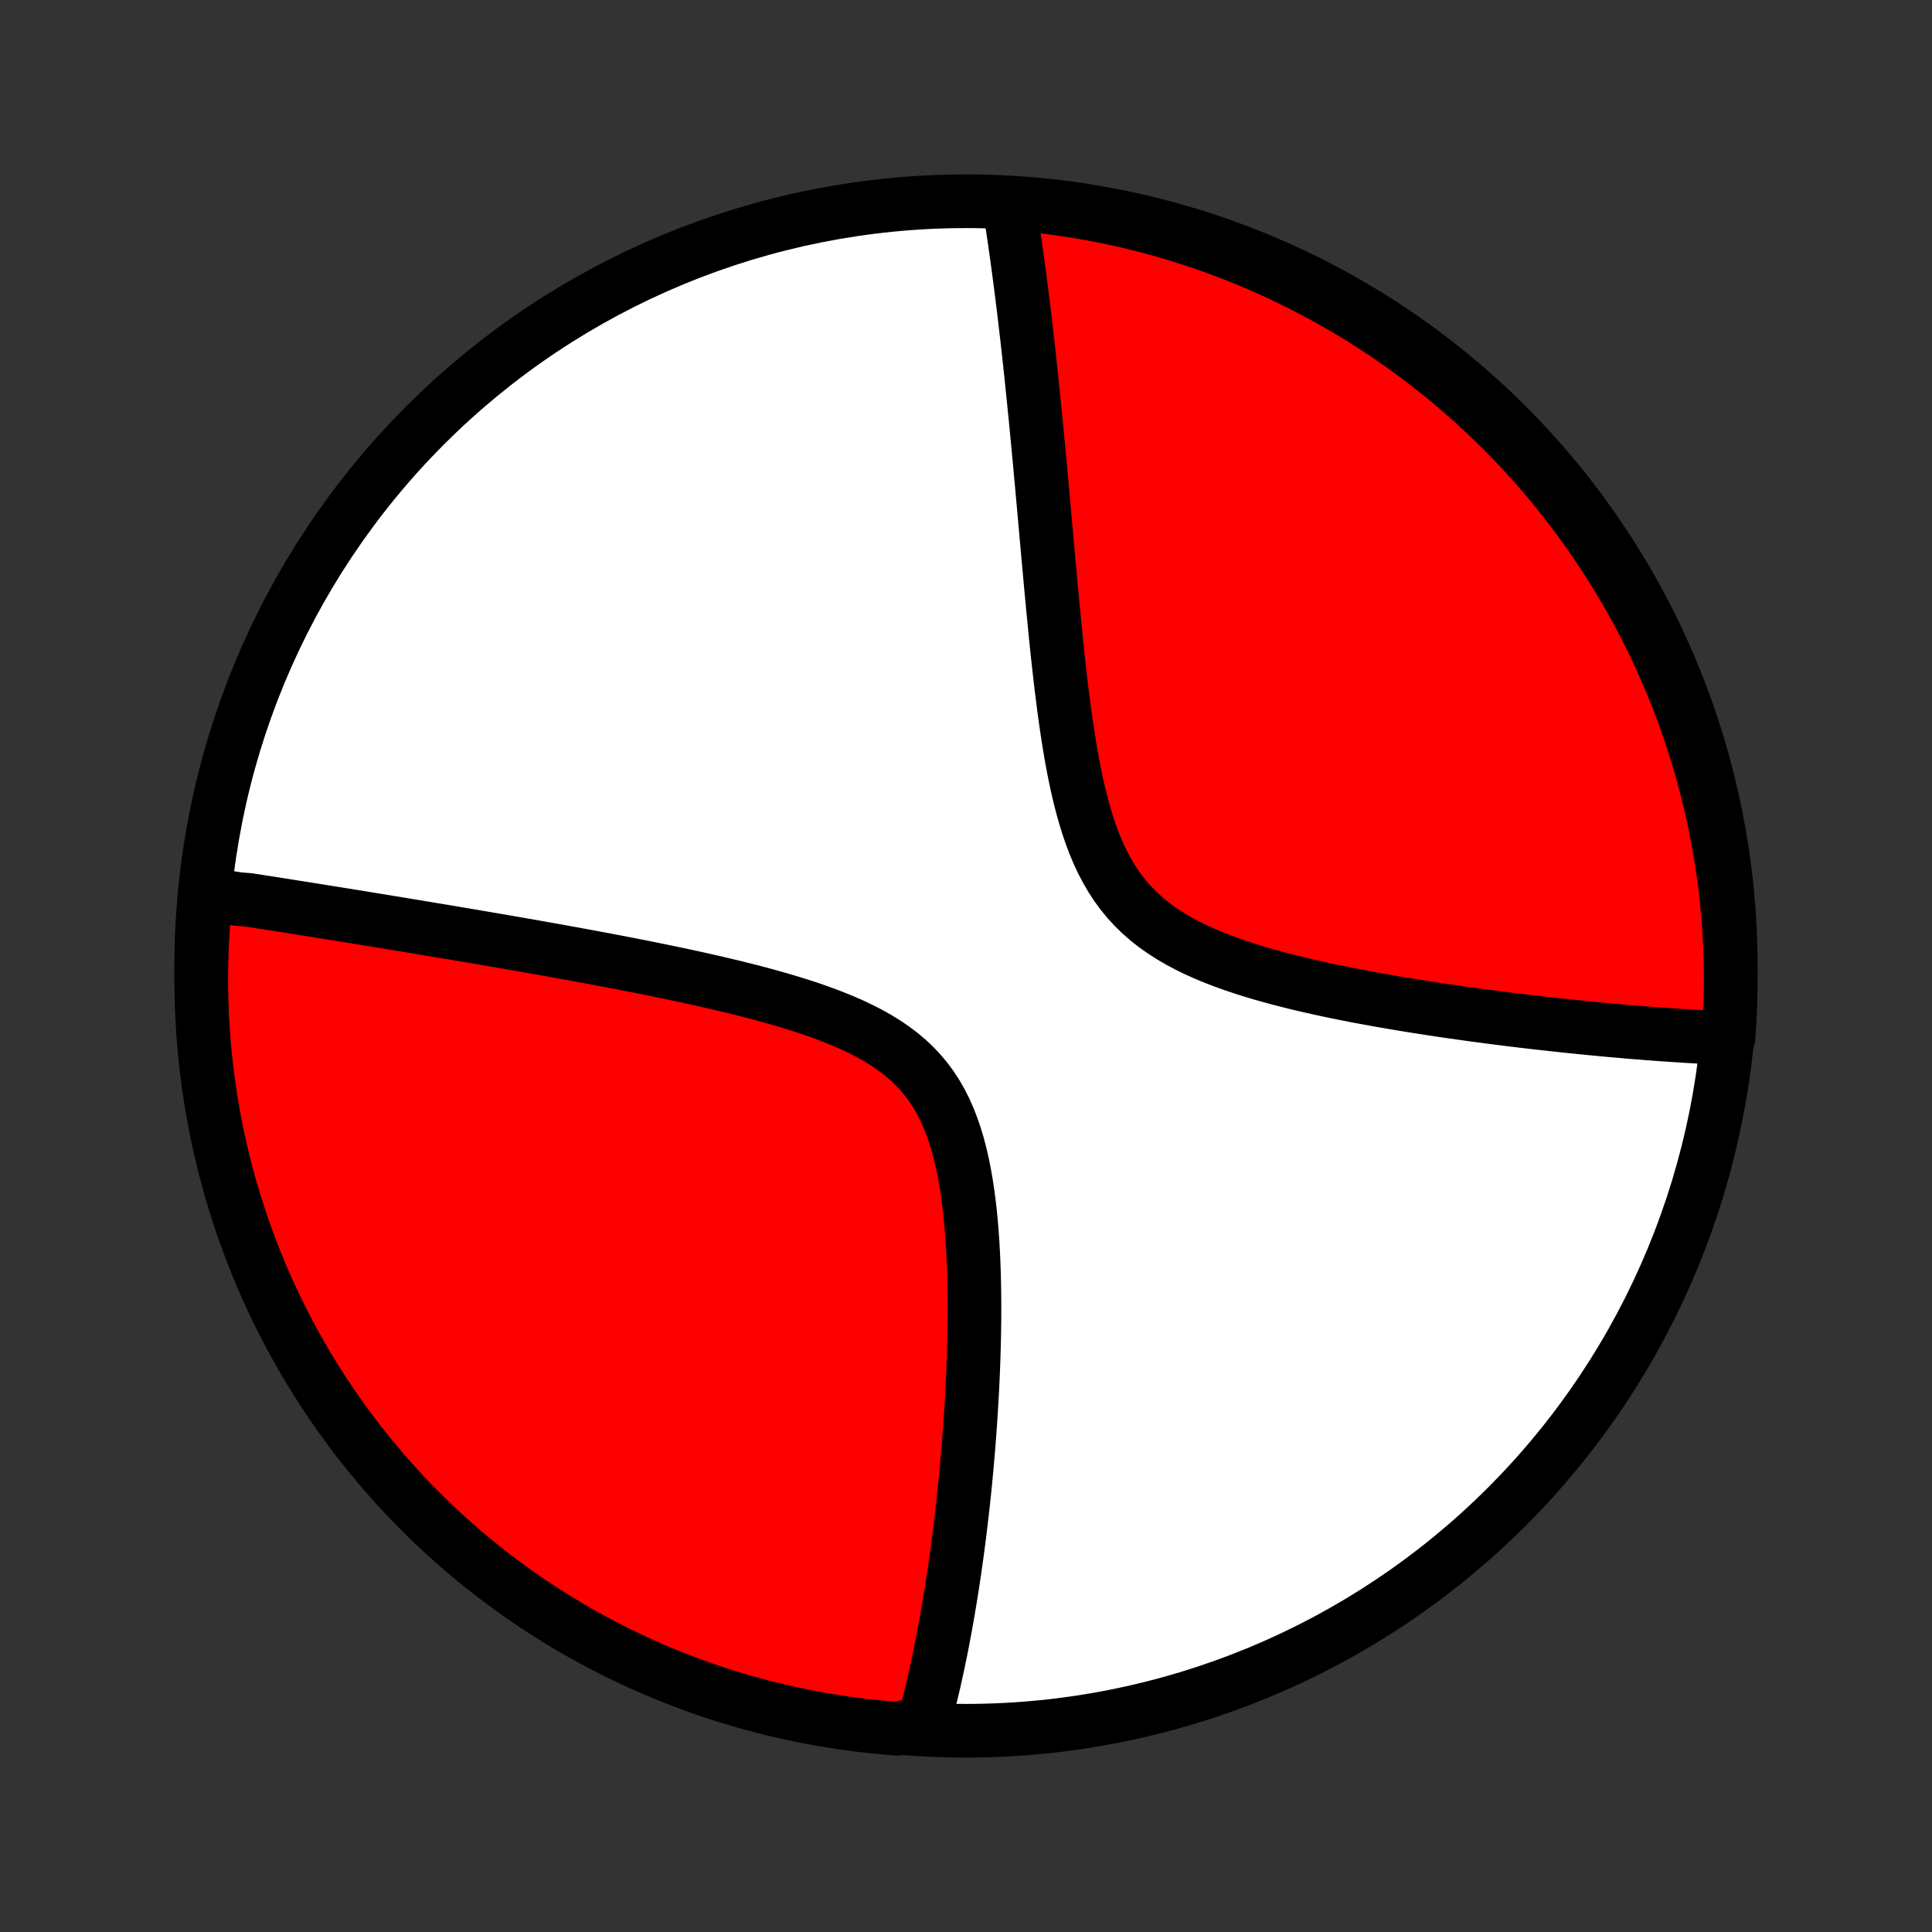 <?xml version="1.0" encoding="utf-8" standalone="no"?>
<!DOCTYPE svg PUBLIC "-//W3C//DTD SVG 1.1//EN"
  "http://www.w3.org/Graphics/SVG/1.1/DTD/svg11.dtd">
<!-- Created with matplotlib (http://matplotlib.org/) -->
<svg height="72pt" version="1.1" viewBox="0 0 72 72" width="72pt" xmlns="http://www.w3.org/2000/svg" xmlns:xlink="http://www.w3.org/1999/xlink">
 <rect x="0" y="0" width="72" height="72" fill="#333333" stroke="none"/>
 <defs>
  <style type="text/css">
*{stroke-linecap:butt;stroke-linejoin:round;}
  </style>
 </defs>
 <g id="figure_1">
  <g id="patch_1">
   <path d="
M0 72
L72 72
L72 0
L0 0
z
" style="fill:none;"/>
  </g>
  <g id="axes_1">
   <g id="PatchCollection_1">
    <defs>
     <path d="
M36 -7.5
C43.558 -7.5 50.808 -10.503 56.153 -15.848
C61.497 -21.192 64.5 -28.442 64.5 -36
C64.5 -43.558 61.497 -50.808 56.153 -56.153
C50.808 -61.497 43.558 -64.5 36 -64.5
C28.442 -64.5 21.192 -61.497 15.848 -56.153
C10.503 -50.808 7.5 -43.558 7.5 -36
C7.5 -28.442 10.503 -21.192 15.848 -15.848
C21.192 -10.503 28.442 -7.5 36 -7.5
z
" id="C0_0_a811fe30f3"/>
     <path d="
M7.628 -38.687
L7.807 -38.66
L7.987 -38.632
L8.168 -38.605
L8.35 -38.577
L8.532 -38.549
L8.715 -38.521
L8.9 -38.492
L9.271 -38.463
L9.458 -38.434
L9.647 -38.405
L9.836 -38.375
L10.027 -38.346
L10.219 -38.316
L10.412 -38.285
L10.606 -38.255
L10.802 -38.224
L10.999 -38.192
L11.198 -38.161
L11.398 -38.129
L11.6 -38.097
L11.803 -38.064
L12.008 -38.032
L12.215 -37.998
L12.423 -37.965
L12.633 -37.931
L12.846 -37.897
L13.06 -37.862
L13.276 -37.827
L13.494 -37.792
L13.715 -37.756
L13.937 -37.72
L14.162 -37.683
L14.389 -37.646
L14.619 -37.608
L14.851 -37.57
L15.086 -37.531
L15.323 -37.492
L15.563 -37.453
L15.806 -37.412
L16.051 -37.371
L16.299 -37.33
L16.55 -37.288
L16.804 -37.245
L17.061 -37.202
L17.322 -37.158
L17.585 -37.114
L17.852 -37.068
L18.122 -37.022
L18.395 -36.975
L18.672 -36.928
L18.953 -36.879
L19.236 -36.83
L19.524 -36.78
L19.815 -36.729
L20.109 -36.677
L20.408 -36.624
L20.71 -36.57
L21.015 -36.515
L21.325 -36.459
L21.638 -36.401
L21.955 -36.343
L22.276 -36.283
L22.6 -36.222
L22.928 -36.16
L23.26 -36.096
L23.596 -36.03
L23.934 -35.964
L24.276 -35.895
L24.622 -35.825
L24.97 -35.753
L25.322 -35.679
L25.676 -35.603
L26.033 -35.525
L26.392 -35.444
L26.753 -35.361
L27.116 -35.275
L27.48 -35.187
L27.846 -35.096
L28.211 -35.001
L28.577 -34.903
L28.943 -34.8
L29.307 -34.694
L29.67 -34.583
L30.03 -34.468
L30.388 -34.347
L30.741 -34.22
L31.089 -34.087
L31.431 -33.947
L31.767 -33.8
L32.094 -33.644
L32.413 -33.48
L32.721 -33.306
L33.018 -33.123
L33.303 -32.928
L33.575 -32.723
L33.833 -32.505
L34.076 -32.275
L34.304 -32.033
L34.517 -31.779
L34.714 -31.511
L34.897 -31.232
L35.064 -30.941
L35.217 -30.638
L35.356 -30.325
L35.481 -30.003
L35.595 -29.671
L35.697 -29.332
L35.788 -28.985
L35.869 -28.633
L35.941 -28.275
L36.004 -27.913
L36.06 -27.548
L36.109 -27.181
L36.151 -26.811
L36.187 -26.441
L36.218 -26.069
L36.244 -25.698
L36.265 -25.328
L36.282 -24.958
L36.295 -24.59
L36.304 -24.223
L36.311 -23.859
L36.314 -23.497
L36.315 -23.139
L36.313 -22.782
L36.308 -22.43
L36.302 -22.08
L36.293 -21.734
L36.283 -21.391
L36.271 -21.053
L36.257 -20.718
L36.242 -20.387
L36.225 -20.06
L36.207 -19.737
L36.188 -19.418
L36.167 -19.103
L36.146 -18.792
L36.123 -18.485
L36.1 -18.182
L36.075 -17.883
L36.05 -17.588
L36.024 -17.297
L35.997 -17.01
L35.97 -16.727
L35.942 -16.448
L35.913 -16.172
L35.883 -15.9
L35.853 -15.632
L35.822 -15.368
L35.791 -15.107
L35.76 -14.849
L35.727 -14.595
L35.694 -14.345
L35.661 -14.097
L35.627 -13.853
L35.593 -13.612
L35.559 -13.374
L35.523 -13.139
L35.488 -12.907
L35.452 -12.677
L35.415 -12.451
L35.378 -12.227
L35.341 -12.006
L35.303 -11.788
L35.265 -11.572
L35.227 -11.358
L35.187 -11.147
L35.148 -10.939
L35.108 -10.732
L35.068 -10.528
L35.027 -10.326
L34.985 -10.126
L34.943 -9.928
L34.901 -9.732
L34.858 -9.538
L34.815 -9.346
L34.771 -9.156
L34.726 -8.967
L34.681 -8.78
L34.636 -8.595
L34.59 -8.412
L34.543 -8.23
L34.495 -8.049
L34.447 -7.87
L33.943 -7.693
L33.447 -7.574
L32.952 -7.615
L32.458 -7.663
L31.965 -7.721
L31.473 -7.787
L30.983 -7.862
L30.494 -7.945
L30.007 -8.037
L29.521 -8.137
L29.038 -8.246
L28.557 -8.363
L28.078 -8.489
L27.601 -8.623
L27.127 -8.766
L26.656 -8.916
L26.187 -9.075
L25.722 -9.243
L25.259 -9.418
L24.8 -9.601
L24.345 -9.793
L23.892 -9.992
L23.444 -10.2
L23 -10.415
L22.559 -10.638
L22.122 -10.869
L21.69 -11.107
L21.262 -11.353
L20.838 -11.607
L20.42 -11.867
L20.006 -12.136
L19.596 -12.411
L19.192 -12.694
L18.793 -12.984
L18.399 -13.281
L18.011 -13.585
L17.628 -13.895
L17.25 -14.212
L16.878 -14.536
L16.512 -14.867
L16.152 -15.204
L15.799 -15.547
L15.451 -15.897
L15.109 -16.252
L14.774 -16.614
L14.445 -16.981
L14.123 -17.355
L13.808 -17.734
L13.499 -18.118
L13.197 -18.508
L12.902 -18.904
L12.614 -19.304
L12.334 -19.71
L12.06 -20.121
L11.794 -20.536
L11.535 -20.956
L11.284 -21.381
L11.04 -21.81
L10.803 -22.244
L10.575 -22.681
L10.354 -23.123
L10.141 -23.569
L9.936 -24.018
L9.739 -24.471
L9.549 -24.928
L9.368 -25.388
L9.195 -25.851
L9.03 -26.318
L8.874 -26.787
L8.725 -27.259
L8.585 -27.734
L8.453 -28.211
L8.33 -28.691
L8.215 -29.173
L8.108 -29.657
L8.01 -30.142
L7.921 -30.63
L7.84 -31.119
L7.768 -31.61
L7.704 -32.102
L7.649 -32.596
L7.602 -33.09
L7.565 -33.585
L7.536 -34.081
L7.515 -34.578
L7.503 -35.075
L7.5 -35.572
L7.506 -36.069
L7.52 -36.567
L7.543 -37.064
L7.574 -37.561
z
" id="C0_1_7471f459fe"/>
     <path d="
M37.598 -64.427
L37.627 -64.246
L37.656 -64.065
L37.684 -63.882
L37.712 -63.698
L37.74 -63.513
L37.768 -63.327
L37.795 -63.14
L37.823 -62.951
L37.85 -62.761
L37.877 -62.569
L37.904 -62.377
L37.93 -62.182
L37.957 -61.986
L37.983 -61.789
L38.009 -61.59
L38.035 -61.389
L38.061 -61.187
L38.087 -60.983
L38.112 -60.776
L38.138 -60.569
L38.164 -60.359
L38.189 -60.147
L38.214 -59.932
L38.239 -59.716
L38.265 -59.498
L38.29 -59.277
L38.315 -59.054
L38.34 -58.829
L38.365 -58.601
L38.39 -58.37
L38.415 -58.137
L38.44 -57.901
L38.464 -57.663
L38.489 -57.422
L38.514 -57.178
L38.539 -56.931
L38.564 -56.68
L38.589 -56.427
L38.614 -56.171
L38.639 -55.911
L38.664 -55.648
L38.69 -55.382
L38.715 -55.112
L38.741 -54.839
L38.766 -54.563
L38.792 -54.282
L38.818 -53.998
L38.844 -53.711
L38.871 -53.419
L38.897 -53.124
L38.924 -52.825
L38.951 -52.522
L38.979 -52.215
L39.006 -51.905
L39.035 -51.59
L39.063 -51.271
L39.092 -50.949
L39.122 -50.622
L39.152 -50.292
L39.183 -49.957
L39.215 -49.619
L39.247 -49.277
L39.281 -48.932
L39.315 -48.583
L39.35 -48.23
L39.387 -47.874
L39.425 -47.515
L39.465 -47.152
L39.506 -46.787
L39.549 -46.42
L39.595 -46.05
L39.642 -45.678
L39.693 -45.305
L39.746 -44.93
L39.803 -44.555
L39.863 -44.179
L39.927 -43.804
L39.996 -43.429
L40.07 -43.056
L40.15 -42.685
L40.236 -42.316
L40.329 -41.952
L40.43 -41.591
L40.539 -41.237
L40.658 -40.888
L40.786 -40.547
L40.926 -40.214
L41.077 -39.89
L41.241 -39.577
L41.418 -39.274
L41.608 -38.983
L41.812 -38.704
L42.031 -38.438
L42.264 -38.185
L42.51 -37.945
L42.77 -37.718
L43.043 -37.503
L43.329 -37.301
L43.625 -37.11
L43.932 -36.931
L44.248 -36.762
L44.573 -36.603
L44.904 -36.454
L45.242 -36.313
L45.586 -36.18
L45.933 -36.055
L46.284 -35.936
L46.638 -35.824
L46.993 -35.717
L47.35 -35.616
L47.707 -35.519
L48.065 -35.428
L48.421 -35.34
L48.777 -35.257
L49.132 -35.177
L49.484 -35.1
L49.835 -35.027
L50.183 -34.957
L50.528 -34.889
L50.871 -34.825
L51.211 -34.763
L51.547 -34.703
L51.88 -34.645
L52.21 -34.59
L52.535 -34.536
L52.858 -34.485
L53.176 -34.435
L53.491 -34.387
L53.802 -34.34
L54.108 -34.296
L54.411 -34.253
L54.711 -34.211
L55.006 -34.17
L55.297 -34.132
L55.585 -34.094
L55.869 -34.057
L56.148 -34.022
L56.425 -33.988
L56.697 -33.955
L56.966 -33.923
L57.231 -33.892
L57.493 -33.863
L57.751 -33.834
L58.006 -33.806
L58.257 -33.779
L58.505 -33.753
L58.75 -33.728
L58.992 -33.703
L59.23 -33.68
L59.465 -33.657
L59.698 -33.635
L59.928 -33.614
L60.154 -33.593
L60.378 -33.574
L60.6 -33.554
L60.818 -33.536
L61.034 -33.519
L61.248 -33.502
L61.459 -33.485
L61.668 -33.469
L61.874 -33.454
L62.078 -33.44
L62.28 -33.426
L62.48 -33.413
L62.678 -33.4
L62.873 -33.388
L63.067 -33.377
L63.259 -33.366
L63.449 -33.356
L63.638 -33.346
L63.824 -33.337
L64.009 -33.328
L64.415 -33.32
L64.449 -33.799
L64.474 -34.295
L64.491 -34.792
L64.499 -35.289
L64.499 -35.786
L64.489 -36.284
L64.471 -36.781
L64.445 -37.278
L64.409 -37.775
L64.365 -38.271
L64.313 -38.767
L64.252 -39.261
L64.182 -39.755
L64.103 -40.247
L64.016 -40.739
L63.921 -41.228
L63.817 -41.716
L63.704 -42.203
L63.583 -42.687
L63.454 -43.17
L63.316 -43.65
L63.17 -44.128
L63.016 -44.604
L62.853 -45.077
L62.683 -45.547
L62.504 -46.014
L62.317 -46.478
L62.122 -46.939
L61.919 -47.397
L61.709 -47.851
L61.49 -48.301
L61.264 -48.748
L61.029 -49.191
L60.788 -49.63
L60.539 -50.065
L60.282 -50.495
L60.018 -50.921
L59.746 -51.343
L59.468 -51.76
L59.182 -52.172
L58.889 -52.579
L58.589 -52.981
L58.282 -53.377
L57.969 -53.769
L57.649 -54.155
L57.322 -54.536
L56.989 -54.911
L56.649 -55.28
L56.303 -55.644
L55.951 -56.001
L55.593 -56.352
L55.228 -56.697
L54.858 -57.036
L54.483 -57.368
L54.101 -57.694
L53.714 -58.014
L53.322 -58.326
L52.924 -58.632
L52.522 -58.931
L52.114 -59.223
L51.701 -59.508
L51.283 -59.785
L50.861 -60.056
L50.435 -60.319
L50.004 -60.574
L49.568 -60.822
L49.129 -61.063
L48.685 -61.296
L48.238 -61.521
L47.787 -61.739
L47.332 -61.948
L46.874 -62.15
L46.413 -62.344
L45.948 -62.53
L45.48 -62.707
L45.01 -62.877
L44.537 -63.038
L44.061 -63.191
L43.583 -63.336
L43.102 -63.473
L42.619 -63.601
L42.134 -63.721
L41.648 -63.832
L41.159 -63.935
L40.669 -64.029
L40.178 -64.115
L39.685 -64.192
L39.191 -64.261
L38.697 -64.321
L38.201 -64.372
z
" id="C0_2_5e6b6b4c47"/>
    </defs>
    <g clip-path="url(#p1bffca34e9)">
     <use style="fill:#ffffff;stroke:#000000;stroke-width:2.0;" x="0.0" xlink:href="#C0_0_a811fe30f3" y="72.0"/>
    </g>
    <g clip-path="url(#p1bffca34e9)">
     <use style="fill:#ff0000;stroke:#000000;stroke-width:2.0;" x="0.0" xlink:href="#C0_1_7471f459fe" y="72.0"/>
    </g>
    <g clip-path="url(#p1bffca34e9)">
     <use style="fill:#ff0000;stroke:#000000;stroke-width:2.0;" x="0.0" xlink:href="#C0_2_5e6b6b4c47" y="72.0"/>
    </g>
   </g>
  </g>
 </g>
 <defs>
  <clipPath id="p1bffca34e9">
   <rect height="72.0" width="72.0" x="0.0" y="0.0"/>
  </clipPath>
 </defs>
</svg>
